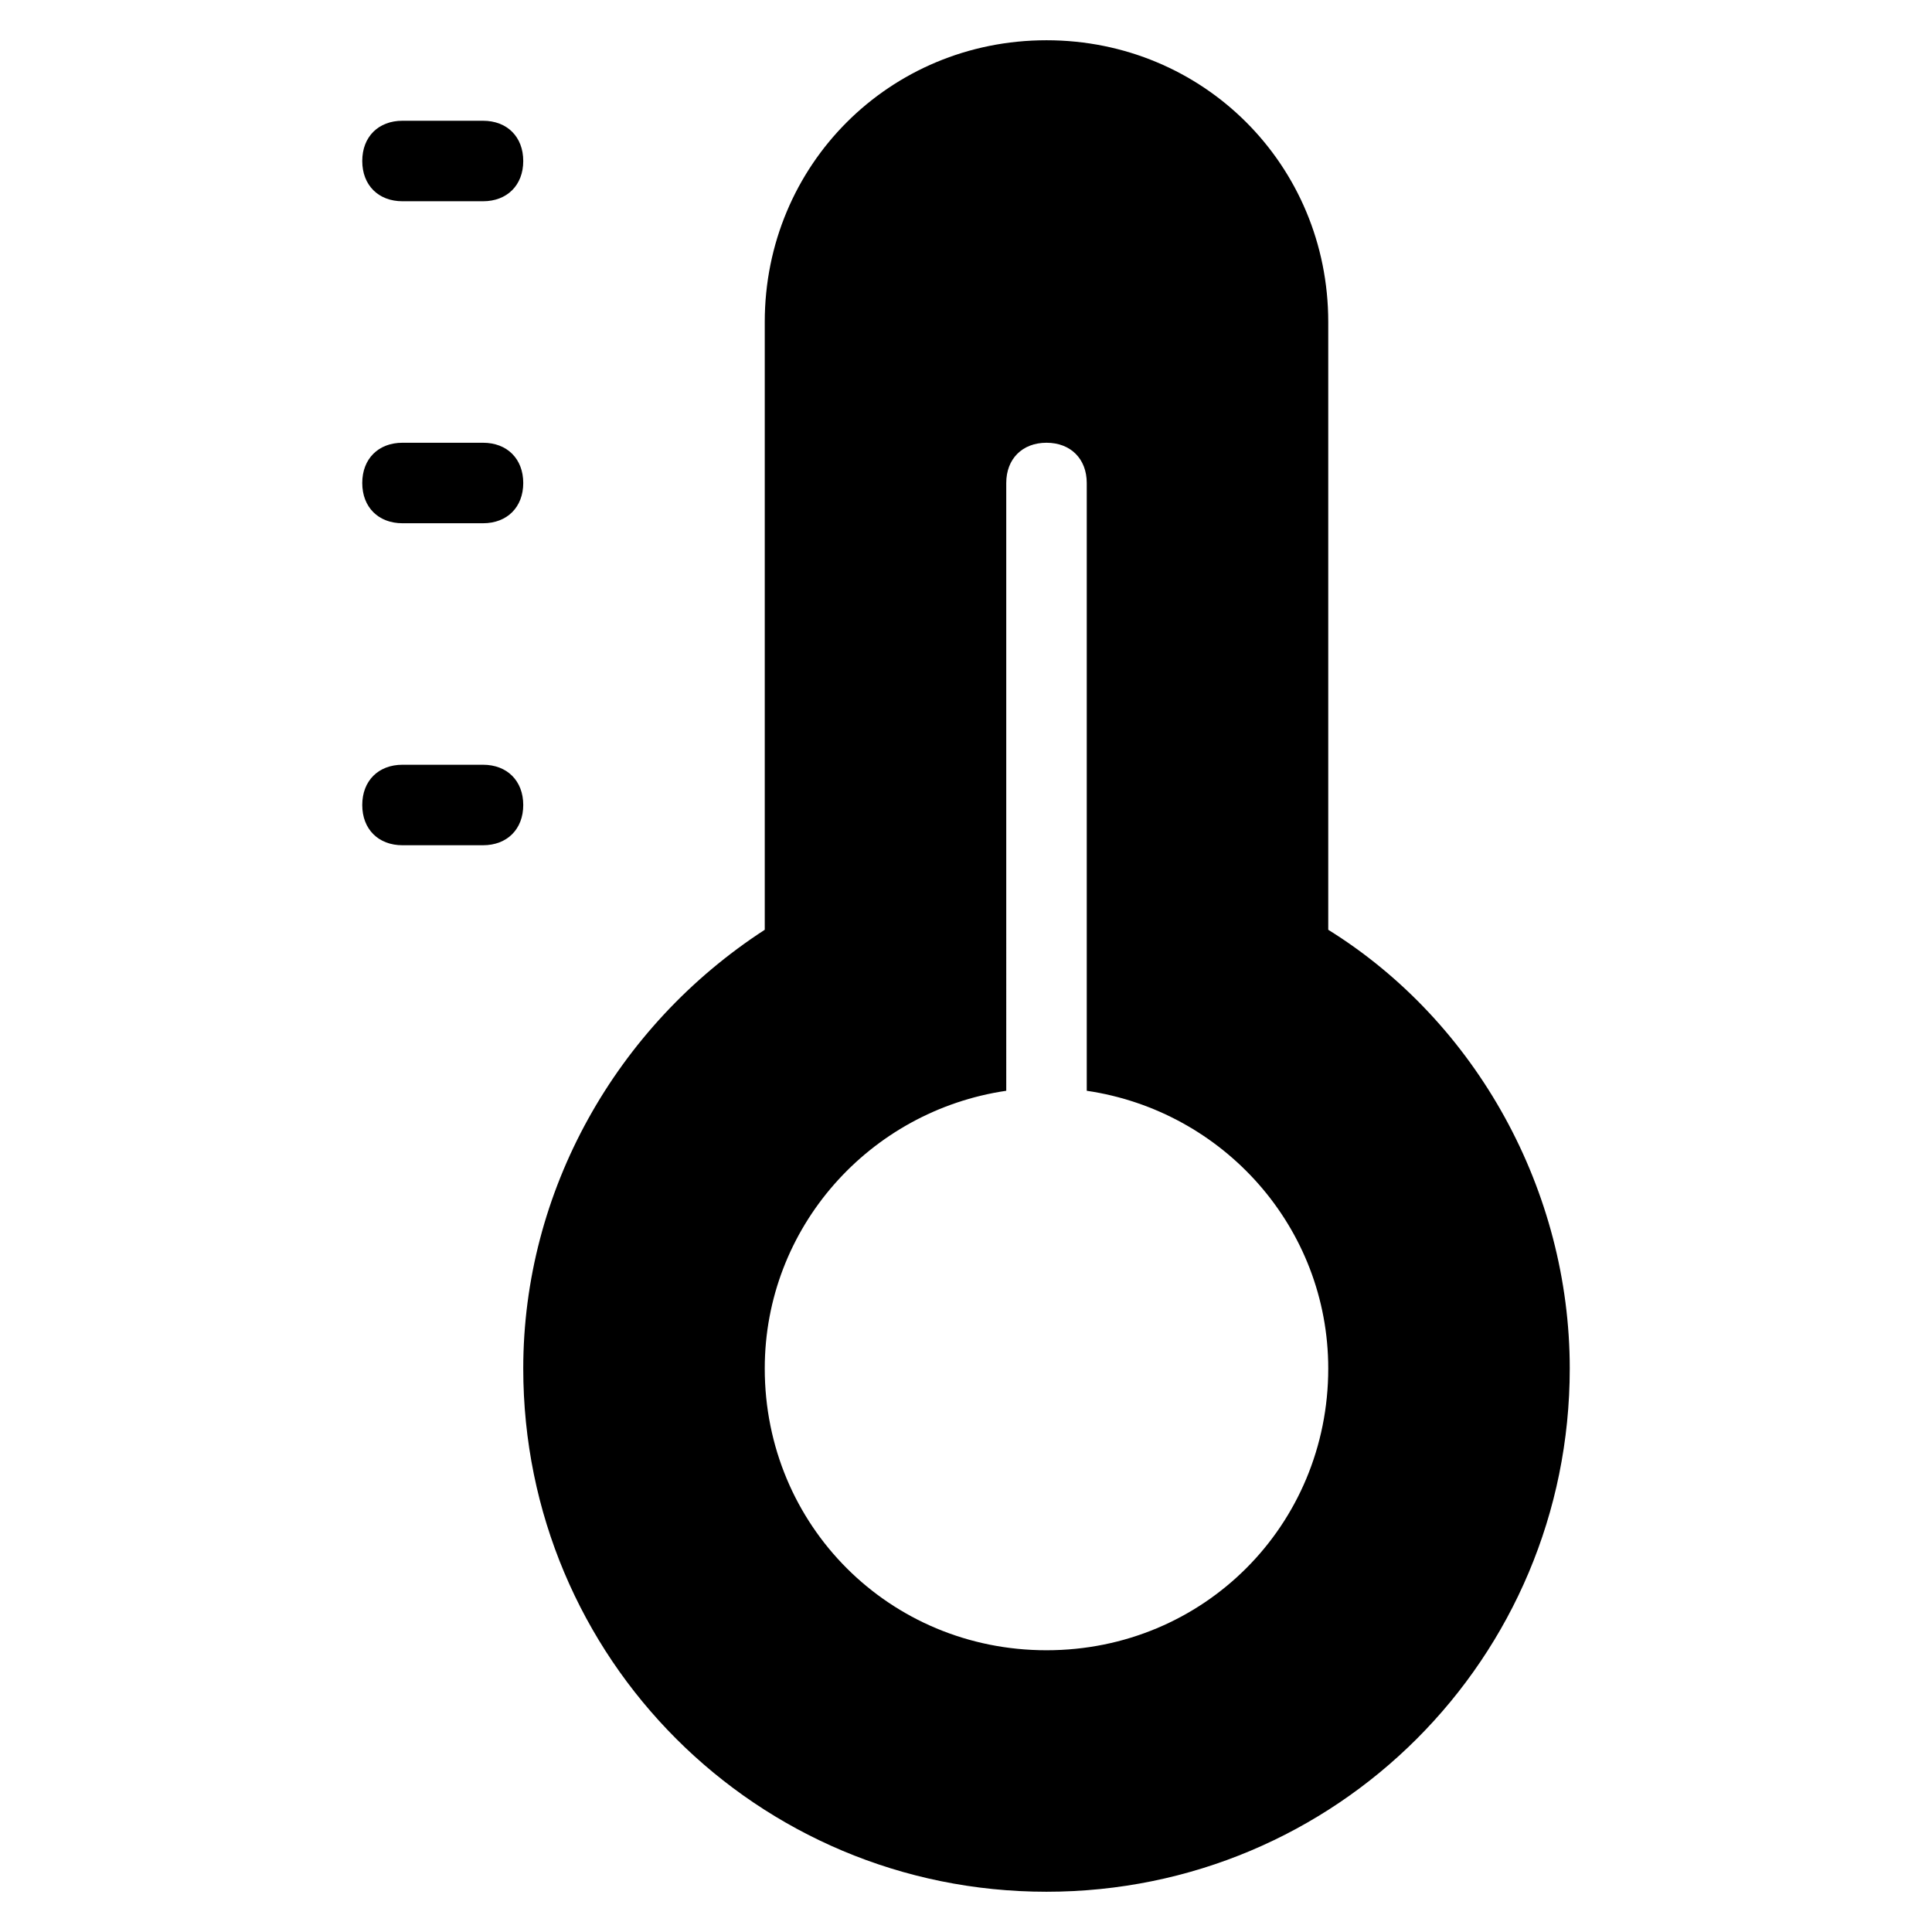 <?xml version="1.0" encoding="utf-8"?>
<!-- Generator: Adobe Illustrator 19.1.0, SVG Export Plug-In . SVG Version: 6.00 Build 0)  -->
<!DOCTYPE svg PUBLIC "-//W3C//DTD SVG 1.1//EN" "http://www.w3.org/Graphics/SVG/1.1/DTD/svg11.dtd">
<svg version="1.1" id="Layer_2" xmlns="http://www.w3.org/2000/svg" xmlns:xlink="http://www.w3.org/1999/xlink" x="0px" y="0px"
	 width="48px" height="48px" viewBox="0 0 48 48" enable-background="new 0 0 48 48" xml:space="preserve">
<path d="M10,5h2c0.6,0,1-0.4,1-1s-0.4-1-1-1h-2C9.4,3,9,3.4,9,4S9.4,5,10,5z"/>
<path d="M12,11h-2c-0.6,0-1,0.4-1,1s0.4,1,1,1h2c0.6,0,1-0.4,1-1S12.6,11,12,11z"/>
<path d="M12,19h-2c-0.6,0-1,0.4-1,1s0.4,1,1,1h2c0.6,0,1-0.4,1-1S12.6,19,12,19z"/>
<path d="M33,23.1V8c0-3.9-3.1-7-7-7s-7,3.1-7,7v15.1c-3.7,2.4-6,6.5-6,10.9c0,7.2,5.8,13,13,13s13-5.8,13-13
	C39,29.6,36.7,25.4,33,23.1z M26,41c-3.9,0-7-3.1-7-7c0-3.5,2.6-6.4,6-6.9V12c0-0.6,0.4-1,1-1s1,0.4,1,1v15.1c3.4,0.5,6,3.4,6,6.9
	C33,37.9,29.9,41,26,41z"/>
</svg>
